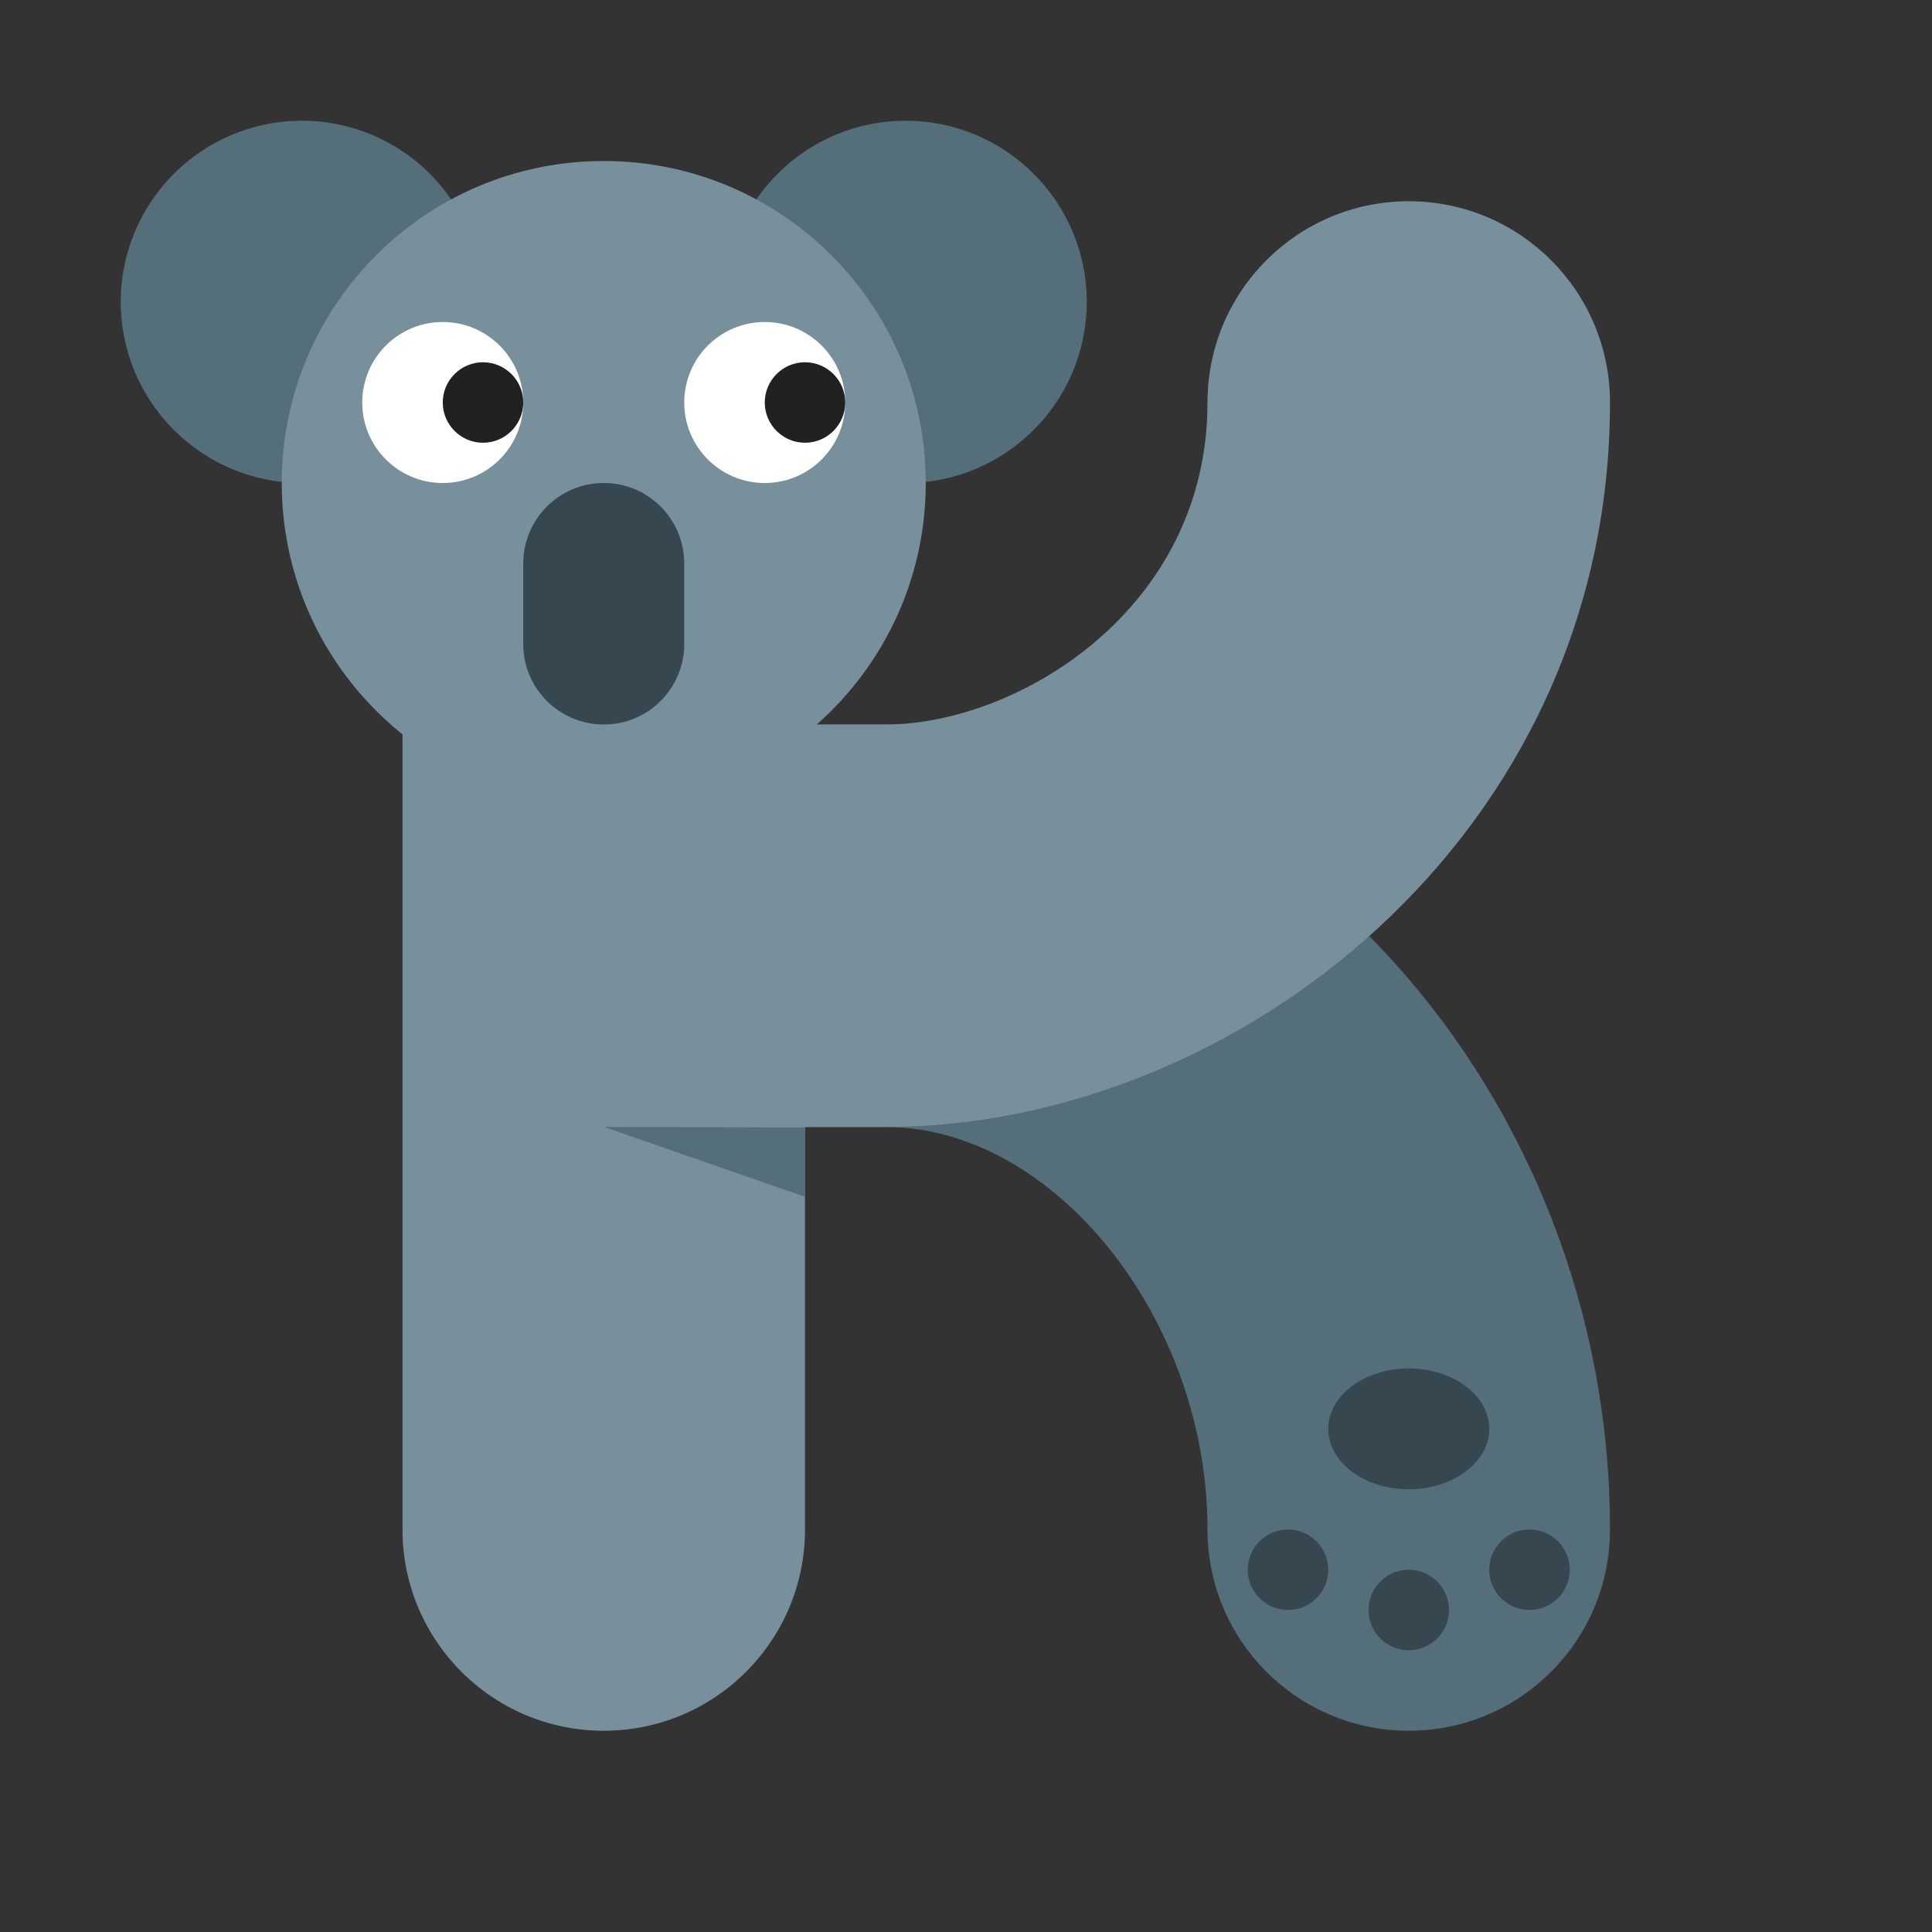 <?xml version="1.0" encoding="UTF-8"?>
<svg xmlns="http://www.w3.org/2000/svg" xmlns:xlink="http://www.w3.org/1999/xlink" width="48pt" height="48pt" viewBox="0 0 48 48" version="1.1">
<rect x="0" y="0" width="48" height="48" fill="#333333" stroke="none"/>
<g id="surface1632">
<path style=" stroke:none;fill-rule:nonzero;fill:rgb(32.941%,43.137%,47.843%);fill-opacity:1;" d="M 35 43 C 32.238 43 30 40.762 30 38 C 30 32.766 26.188 28 22 28 L 17 28 C 14.238 28 12 25.762 12 23 C 12 20.238 14.238 18 17 18 L 22 18 C 31.758 18 40 27.16 40 38 C 40 40.762 37.762 43 35 43 Z M 35 43 "/>
<path style=" stroke:none;fill-rule:nonzero;fill:rgb(32.941%,43.137%,47.843%);fill-opacity:1;" d="M 27 7.5 C 27 9.984 24.984 12 22.5 12 C 20.016 12 18 9.984 18 7.5 C 18 5.016 20.016 3 22.5 3 C 24.984 3 27 5.016 27 7.5 Z M 27 7.5 "/>
<path style=" stroke:none;fill-rule:nonzero;fill:rgb(32.941%,43.137%,47.843%);fill-opacity:1;" d="M 12 7.5 C 12 9.984 9.984 12 7.5 12 C 5.016 12 3 9.984 3 7.5 C 3 5.016 5.016 3 7.5 3 C 9.984 3 12 5.016 12 7.5 Z M 12 7.5 "/>
<path style=" stroke:none;fill-rule:nonzero;fill:rgb(47.059%,56.471%,61.176%);fill-opacity:1;" d="M 22 28 L 17 28 C 14.238 28 12 25.762 12 23 C 12 20.238 14.238 18 17 18 L 22 18 C 25.27 18 30 15.152 30 10 C 30 7.238 32.238 5 35 5 C 37.762 5 40 7.238 40 10 C 40 20.77 30.691 28 22 28 Z M 22 28 "/>
<path style=" stroke:none;fill-rule:nonzero;fill:rgb(47.059%,56.471%,61.176%);fill-opacity:1;" d="M 15 43 C 12.238 43 10 40.762 10 38 L 10 10 C 10 7.238 12.238 5 15 5 C 17.762 5 20 7.238 20 10 L 20 38 C 20 40.762 17.762 43 15 43 Z M 15 43 "/>
<path style=" stroke:none;fill-rule:nonzero;fill:rgb(47.059%,56.471%,61.176%);fill-opacity:1;" d="M 23 12 C 23 16.418 19.418 20 15 20 C 10.582 20 7 16.418 7 12 C 7 7.582 10.582 4 15 4 C 19.418 4 23 7.582 23 12 Z M 23 12 "/>
<path style=" stroke:none;fill-rule:nonzero;fill:rgb(32.941%,43.137%,47.843%);fill-opacity:1;" d="M 20 29.734 L 15.012 28 L 20 28.012 Z M 20 29.734 "/>
<path style=" stroke:none;fill-rule:nonzero;fill:rgb(21.569%,27.843%,30.98%);fill-opacity:1;" d="M 37 35.5 C 37 34.672 36.105 34 35 34 C 33.895 34 33 34.672 33 35.5 C 33 36.328 33.895 37 35 37 C 36.105 37 37 36.328 37 35.5 Z M 37 35.5 "/>
<path style=" stroke:none;fill-rule:nonzero;fill:rgb(21.569%,27.843%,30.98%);fill-opacity:1;" d="M 39 39 C 39 39.551 38.551 40 38 40 C 37.449 40 37 39.551 37 39 C 37 38.449 37.449 38 38 38 C 38.551 38 39 38.449 39 39 Z M 39 39 "/>
<path style=" stroke:none;fill-rule:nonzero;fill:rgb(21.569%,27.843%,30.98%);fill-opacity:1;" d="M 33 39 C 33 39.551 32.551 40 32 40 C 31.449 40 31 39.551 31 39 C 31 38.449 31.449 38 32 38 C 32.551 38 33 38.449 33 39 Z M 33 39 "/>
<path style=" stroke:none;fill-rule:nonzero;fill:rgb(21.569%,27.843%,30.98%);fill-opacity:1;" d="M 36 40 C 36 40.551 35.551 41 35 41 C 34.449 41 34 40.551 34 40 C 34 39.449 34.449 39 35 39 C 35.551 39 36 39.449 36 40 Z M 36 40 "/>
<path style=" stroke:none;fill-rule:nonzero;fill:rgb(21.569%,27.843%,30.98%);fill-opacity:1;" d="M 15 18 C 13.895 18 13 17.105 13 16 L 13 14 C 13 12.895 13.895 12 15 12 C 16.105 12 17 12.895 17 14 L 17 16 C 17 17.105 16.105 18 15 18 Z M 15 18 "/>
<path style=" stroke:none;fill-rule:nonzero;fill:rgb(100%,100%,100%);fill-opacity:1;" d="M 13 10 C 13 11.105 12.105 12 11 12 C 9.895 12 9 11.105 9 10 C 9 8.895 9.895 8 11 8 C 12.105 8 13 8.895 13 10 Z M 13 10 "/>
<path style=" stroke:none;fill-rule:nonzero;fill:rgb(12.941%,12.941%,12.941%);fill-opacity:1;" d="M 13 10 C 13 10.551 12.551 11 12 11 C 11.449 11 11 10.551 11 10 C 11 9.449 11.449 9 12 9 C 12.551 9 13 9.449 13 10 Z M 13 10 "/>
<path style=" stroke:none;fill-rule:nonzero;fill:rgb(100%,100%,100%);fill-opacity:1;" d="M 21 10 C 21 11.105 20.105 12 19 12 C 17.895 12 17 11.105 17 10 C 17 8.895 17.895 8 19 8 C 20.105 8 21 8.895 21 10 Z M 21 10 "/>
<path style=" stroke:none;fill-rule:nonzero;fill:rgb(12.941%,12.941%,12.941%);fill-opacity:1;" d="M 21 10 C 21 10.551 20.551 11 20 11 C 19.449 11 19 10.551 19 10 C 19 9.449 19.449 9 20 9 C 20.551 9 21 9.449 21 10 Z M 21 10 "/>
</g>
</svg>
